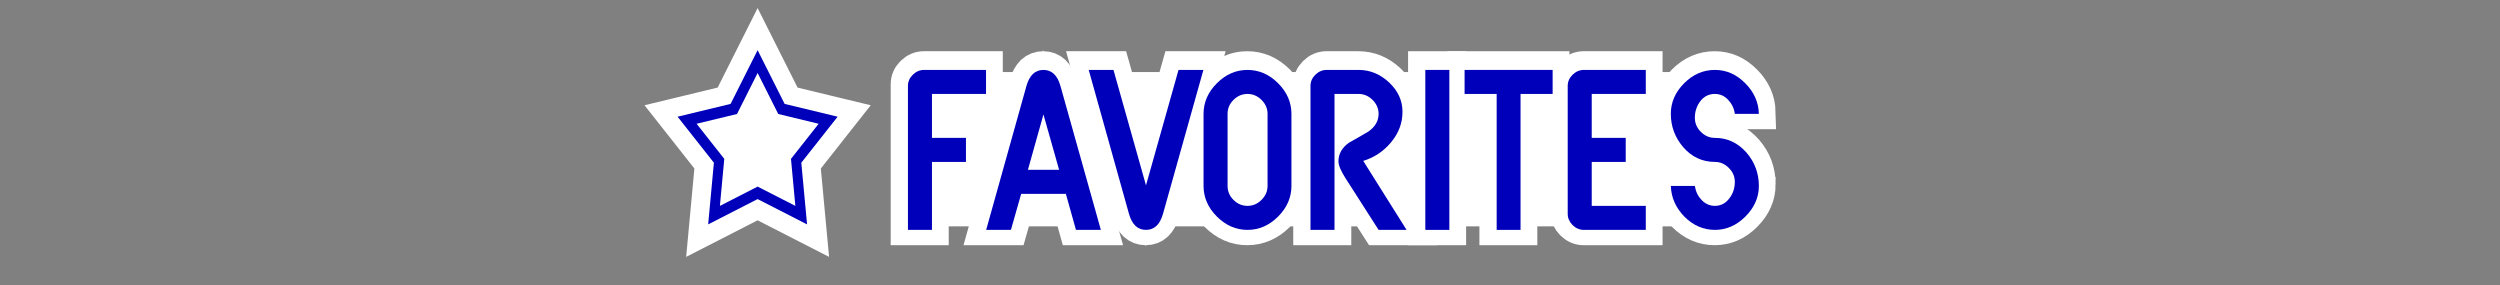 <?xml version="1.0" encoding="UTF-8" standalone="no"?>
<!-- Created with Inkscape (http://www.inkscape.org/) -->

<svg
   xmlns:dc="http://purl.org/dc/elements/1.1/"
   xmlns:cc="http://creativecommons.org/ns#"
   xmlns:rdf="http://www.w3.org/1999/02/22-rdf-syntax-ns#"
   xmlns:svg="http://www.w3.org/2000/svg"
   xmlns="http://www.w3.org/2000/svg"
   xmlns:sodipodi="http://sodipodi.sourceforge.net/DTD/sodipodi-0.dtd"
   xmlns:inkscape="http://www.inkscape.org/namespaces/inkscape"
   width="1000"
   height="114"
   viewBox="0 0 264.583 30.162"
   version="1.1"
   id="svg833"
   inkscape:version="0.92.4 (5da689c313, 2019-01-14)"
   sodipodi:docname="logo.svg">
  <rect x="0" y="0" width="264.583" height="30.162" fill="#808080" stroke="none"/>
  <defs
     id="defs827" />
  <sodipodi:namedview
     id="base"
     pagecolor="#ffffff"
     bordercolor="#666666"
     borderopacity="1.0"
     inkscape:pageopacity="0.0"
     inkscape:pageshadow="2"
     inkscape:zoom="0.98994949"
     inkscape:cx="379.90713"
     inkscape:cy="20.29228"
     inkscape:document-units="mm"
     inkscape:current-layer="layer1"
     showgrid="false"
     inkscape:pagecheckerboard="true"
     units="px"
     inkscape:window-width="1920"
     inkscape:window-height="1137"
     inkscape:window-x="-8"
     inkscape:window-y="344"
     inkscape:window-maximized="1" />
  <g
     inkscape:label="Layer 1"
     inkscape:groupmode="layer"
     id="layer1"
     transform="translate(0,-266.837)">
    <rect
       style="fill:#ffffff;fill-opacity:1;stroke:#ffffff;stroke-width:0;stroke-miterlimit:4;stroke-dasharray:none;stroke-opacity:1"
       id="rect1573"
       width="7.793"
       height="7.683"
       x="75.595"
       y="278.902" />
    <rect
       style="fill:#ffffff;fill-opacity:1;stroke:#ffffff;stroke-width:0;stroke-miterlimit:4;stroke-dasharray:none;stroke-opacity:1"
       id="rect1575"
       width="86.203"
       height="16.33"
       x="98.607"
       y="274.462" />
    <g
       id="g1571"
       style="fill:#0000bb;fill-opacity:1">
      <g
         transform="translate(0.535,1.604)"
         id="g1482"
         style="fill:#0000bb;fill-opacity:1">
        <g
           id="text1458"
           style="font-style:normal;font-variant:normal;font-weight:normal;font-stretch:normal;font-size:28.222px;line-height:1.25;font-family:'SF Atarian System';-inkscape-font-specification:'SF Atarian System';letter-spacing:0px;word-spacing:0px;fill:#0000bb;fill-opacity:1;stroke:#ffffff;stroke-width:3.6;stroke-miterlimit:4;stroke-dasharray:none;stroke-opacity:1"
           aria-label="favorites">
          <path
             inkscape:connector-curvature="0"
             id="path1484"
             style="font-size:31.75px;stroke:#ffffff;stroke-width:3.6;stroke-miterlimit:4;stroke-dasharray:none;stroke-opacity:1;fill:#0000bb;fill-opacity:1"
             d="m 103.793,274.996 h -5.721 v 4.651 h 3.597 v 2.542 h -3.597 v 7.193 h -2.542 v -15.239 q 0,-0.667 0.512,-1.178 0.527,-0.512 1.194,-0.512 h 6.558 z" />
          <path
             inkscape:connector-curvature="0"
             id="path1486"
             style="font-size:31.75px;stroke:#ffffff;stroke-width:3.6;stroke-miterlimit:4;stroke-dasharray:none;stroke-opacity:1;fill:#0000bb;fill-opacity:1"
             d="m 115.948,289.383 h -2.635 l -1.07,-3.814 h -4.728 l -1.085,3.814 h -2.62 l 4.263,-15.239 q 0.481,-1.69 1.798,-1.69 1.318,0 1.798,1.69 z m -4.418,-6.356 -1.659,-5.86 -1.643,5.86 z" />
          <path
             inkscape:connector-curvature="0"
             id="path1488"
             style="font-size:31.75px;stroke:#ffffff;stroke-width:3.6;stroke-miterlimit:4;stroke-dasharray:none;stroke-opacity:1;fill:#0000bb;fill-opacity:1"
             d="m 126.8,272.454 -4.279,15.239 q -0.481,1.69 -1.798,1.69 -1.318,0 -1.798,-1.69 l -4.263,-15.239 h 2.62 l 3.442,12.216 3.442,-12.216 z" />
          <path
             inkscape:connector-curvature="0"
             id="path1490"
             style="font-size:31.75px;stroke:#ffffff;stroke-width:3.6;stroke-miterlimit:4;stroke-dasharray:none;stroke-opacity:1;fill:#0000bb;fill-opacity:1"
             d="m 136.117,284.732 q 0,1.829 -1.411,3.24 -1.411,1.411 -3.24,1.411 -1.829,0 -3.24,-1.411 -1.411,-1.411 -1.411,-3.24 v -7.627 q 0,-1.829 1.411,-3.24 1.411,-1.411 3.24,-1.411 1.829,0 3.24,1.411 1.411,1.411 1.411,3.24 z m -2.527,0 v -7.627 q 0,-0.837 -0.636,-1.473 -0.636,-0.636 -1.488,-0.636 -0.853,0 -1.488,0.636 -0.62,0.62 -0.62,1.473 v 7.627 q 0,0.853 0.62,1.473 0.636,0.636 1.488,0.636 0.853,0 1.488,-0.636 0.636,-0.636 0.636,-1.473 z" />
          <path
             inkscape:connector-curvature="0"
             id="path1492"
             style="font-size:31.75px;stroke:#ffffff;stroke-width:3.6;stroke-miterlimit:4;stroke-dasharray:none;stroke-opacity:1;fill:#0000bb;fill-opacity:1"
             d="m 148.302,289.383 h -2.961 l -3.504,-5.473 q -0.744,-1.163 -0.744,-1.783 0,-1.163 1.085,-1.953 0.527,-0.295 1.039,-0.589 0.512,-0.295 1.039,-0.605 1.085,-0.76 1.085,-1.876 0,-0.837 -0.636,-1.473 -0.636,-0.636 -1.488,-0.636 h -2.542 v 14.387 h -2.542 v -15.239 q 0,-0.667 0.512,-1.178 0.527,-0.512 1.194,-0.512 h 3.38 q 1.814,0 3.225,1.318 1.426,1.333 1.426,3.116 0,1.783 -1.209,3.225 -1.178,1.426 -2.946,1.969 z" />
          <path
             inkscape:connector-curvature="0"
             id="path1494"
             style="font-size:31.75px;stroke:#ffffff;stroke-width:3.6;stroke-miterlimit:4;stroke-dasharray:none;stroke-opacity:1;fill:#0000bb;fill-opacity:1"
             d="m 152.829,289.383 h -2.542 v -16.929 h 2.542 z" />
          <path
             inkscape:connector-curvature="0"
             id="path1496"
             style="font-size:31.75px;stroke:#ffffff;stroke-width:3.6;stroke-miterlimit:4;stroke-dasharray:none;stroke-opacity:1;fill:#0000bb;fill-opacity:1"
             d="m 163.759,274.996 h -3.395 v 14.387 h -2.527 v -14.387 h -3.395 v -2.542 h 9.317 z" />
          <path
             inkscape:connector-curvature="0"
             id="path1498"
             style="font-size:31.75px;stroke:#ffffff;stroke-width:3.6;stroke-miterlimit:4;stroke-dasharray:none;stroke-opacity:1;fill:#0000bb;fill-opacity:1"
             d="m 173.619,289.383 h -6.558 q -0.667,0 -1.194,-0.512 -0.512,-0.527 -0.512,-1.178 v -13.55 q 0,-0.667 0.512,-1.178 0.527,-0.512 1.194,-0.512 h 6.558 v 2.542 h -5.721 v 4.651 h 3.597 v 2.542 h -3.597 v 4.651 h 5.721 z" />
          <path
             inkscape:connector-curvature="0"
             id="path1500"
             style="font-size:31.75px;stroke:#ffffff;stroke-width:3.6;stroke-miterlimit:4;stroke-dasharray:none;stroke-opacity:1;fill:#0000bb;fill-opacity:1"
             d="m 185.587,284.732 q 0,1.814 -1.426,3.24 -1.411,1.411 -3.225,1.411 -1.829,0 -3.225,-1.395 -1.38,-1.411 -1.442,-3.256 h 2.542 q 0.124,0.853 0.698,1.473 0.605,0.636 1.426,0.636 0.946,0 1.55,-0.822 0.558,-0.744 0.558,-1.721 0,-0.837 -0.636,-1.473 -0.636,-0.636 -1.473,-0.636 -1.984,0 -3.333,-1.535 -1.333,-1.55 -1.333,-3.55 0,-1.829 1.411,-3.24 1.411,-1.411 3.256,-1.411 1.814,0 3.209,1.411 1.395,1.395 1.442,3.24 h -2.542 q -0.109,-0.837 -0.698,-1.473 -0.589,-0.636 -1.411,-0.636 -0.961,0 -1.55,0.775 -0.574,0.76 -0.574,1.752 0,0.853 0.636,1.488 0.636,0.636 1.488,0.636 1.969,0 3.349,1.566 1.302,1.519 1.302,3.519 z" />
        </g>
        <g
           id="text1458-4"
           style="font-style:normal;font-variant:normal;font-weight:normal;font-stretch:normal;font-size:28.222px;line-height:1.25;font-family:'SF Atarian System';-inkscape-font-specification:'SF Atarian System';letter-spacing:0px;word-spacing:0px;fill:#0000bb;fill-opacity:1;stroke:none;stroke-width:0.265"
           aria-label="favorites">
          <path
             inkscape:connector-curvature="0"
             id="path1503"
             style="font-size:31.75px;stroke-width:0.265;fill:#0000bb;fill-opacity:1"
             d="m 103.819,275.175 h -5.721 v 4.651 h 3.597 v 2.542 h -3.597 v 7.193 h -2.542 v -15.239 q 0,-0.667 0.512,-1.178 0.527,-0.512 1.194,-0.512 h 6.558 z" />
          <path
             inkscape:connector-curvature="0"
             id="path1505"
             style="font-size:31.75px;stroke-width:0.265;fill:#0000bb;fill-opacity:1"
             d="m 115.973,289.562 h -2.635 l -1.07,-3.814 h -4.728 l -1.085,3.814 h -2.62 l 4.263,-15.239 q 0.481,-1.69 1.798,-1.69 1.318,0 1.798,1.69 z m -4.418,-6.356 -1.659,-5.86 -1.643,5.86 z" />
          <path
             inkscape:connector-curvature="0"
             id="path1507"
             style="font-size:31.75px;stroke-width:0.265;fill:#0000bb;fill-opacity:1"
             d="m 126.825,272.633 -4.279,15.239 q -0.481,1.69 -1.798,1.69 -1.318,0 -1.798,-1.69 l -4.263,-15.239 h 2.62 l 3.442,12.216 3.442,-12.216 z" />
          <path
             inkscape:connector-curvature="0"
             id="path1509"
             style="font-size:31.75px;stroke-width:0.265;fill:#0000bb;fill-opacity:1"
             d="m 136.142,284.911 q 0,1.829 -1.411,3.24 -1.411,1.411 -3.24,1.411 -1.829,0 -3.24,-1.411 -1.411,-1.411 -1.411,-3.24 v -7.627 q 0,-1.829 1.411,-3.24 1.411,-1.411 3.24,-1.411 1.829,0 3.24,1.411 1.411,1.411 1.411,3.24 z m -2.527,0 v -7.627 q 0,-0.837 -0.636,-1.473 -0.636,-0.636 -1.488,-0.636 -0.853,0 -1.488,0.636 -0.62,0.62 -0.62,1.473 v 7.627 q 0,0.853 0.62,1.473 0.636,0.636 1.488,0.636 0.853,0 1.488,-0.636 0.636,-0.636 0.636,-1.473 z" />
          <path
             inkscape:connector-curvature="0"
             id="path1511"
             style="font-size:31.75px;stroke-width:0.265;fill:#0000bb;fill-opacity:1"
             d="m 148.327,289.562 h -2.961 l -3.504,-5.473 q -0.744,-1.163 -0.744,-1.783 0,-1.163 1.085,-1.953 0.527,-0.295 1.039,-0.589 0.512,-0.295 1.039,-0.605 1.085,-0.76 1.085,-1.876 0,-0.837 -0.636,-1.473 -0.636,-0.636 -1.488,-0.636 h -2.542 v 14.387 h -2.542 v -15.239 q 0,-0.667 0.512,-1.178 0.527,-0.512 1.194,-0.512 h 3.38 q 1.814,0 3.225,1.318 1.426,1.333 1.426,3.116 0,1.783 -1.209,3.225 -1.178,1.426 -2.946,1.969 z" />
          <path
             inkscape:connector-curvature="0"
             id="path1513"
             style="font-size:31.75px;stroke-width:0.265;fill:#0000bb;fill-opacity:1"
             d="m 152.854,289.562 h -2.542 v -16.929 h 2.542 z" />
          <path
             inkscape:connector-curvature="0"
             id="path1515"
             style="font-size:31.75px;stroke-width:0.265;fill:#0000bb;fill-opacity:1"
             d="m 163.784,275.175 h -3.395 v 14.387 h -2.527 v -14.387 h -3.395 v -2.542 h 9.317 z" />
          <path
             inkscape:connector-curvature="0"
             id="path1517"
             style="font-size:31.75px;stroke-width:0.265;fill:#0000bb;fill-opacity:1"
             d="m 173.644,289.562 h -6.558 q -0.667,0 -1.194,-0.512 -0.512,-0.527 -0.512,-1.178 v -13.55 q 0,-0.667 0.512,-1.178 0.527,-0.512 1.194,-0.512 h 6.558 v 2.542 h -5.721 v 4.651 h 3.597 v 2.542 h -3.597 v 4.651 h 5.721 z" />
          <path
             inkscape:connector-curvature="0"
             id="path1519"
             style="font-size:31.75px;stroke-width:0.265;fill:#0000bb;fill-opacity:1"
             d="m 185.612,284.911 q 0,1.814 -1.426,3.24 -1.411,1.411 -3.225,1.411 -1.829,0 -3.225,-1.395 -1.38,-1.411 -1.442,-3.256 h 2.542 q 0.124,0.853 0.698,1.473 0.605,0.636 1.426,0.636 0.946,0 1.55,-0.822 0.558,-0.744 0.558,-1.721 0,-0.837 -0.636,-1.473 -0.636,-0.636 -1.473,-0.636 -1.984,0 -3.333,-1.535 -1.333,-1.55 -1.333,-3.55 0,-1.829 1.411,-3.24 1.411,-1.411 3.256,-1.411 1.814,0 3.209,1.411 1.395,1.395 1.442,3.24 h -2.542 q -0.109,-0.837 -0.698,-1.473 -0.589,-0.636 -1.411,-0.636 -0.961,0 -1.55,0.775 -0.574,0.76 -0.574,1.752 0,0.853 0.636,1.488 0.636,0.636 1.488,0.636 1.969,0 3.349,1.566 1.302,1.519 1.302,3.519 z" />
        </g>
      </g>
      <g
         transform="translate(1.871,0.267)"
         id="g1545"
         style="fill:#0000bb;fill-opacity:1">
        <path
           d="m 86.778,278.921 -5.609,-1.355 -2.859,-5.688 -2.859,5.688 -5.609,1.355 3.842,4.871 -0.607,6.526 5.233,-2.678 5.233,2.678 -0.608,-6.526 z m -8.467,7.397 -3.992,2.042 0.463,-4.977 -2.93,-3.715 4.278,-1.034 2.181,-4.338 2.181,4.338 4.278,1.034 -2.93,3.715 0.463,4.977 z"
           id="path2"
           inkscape:connector-curvature="0"
           style="stroke:#ffffff;stroke-width:4;stroke-miterlimit:4;stroke-dasharray:none;stroke-opacity:1;fill:#0000bb;fill-opacity:1" />
        <path
           d="m 86.778,278.921 -5.609,-1.355 -2.859,-5.688 -2.859,5.688 -5.609,1.355 3.842,4.871 -0.607,6.526 5.233,-2.678 5.233,2.678 -0.608,-6.526 z m -8.467,7.397 -3.992,2.042 0.463,-4.977 -2.93,-3.715 4.278,-1.034 2.181,-4.338 2.181,4.338 4.278,1.034 -2.93,3.715 0.463,4.977 z"
           id="path2-1"
           inkscape:connector-curvature="0"
           style="stroke-width:0.038;fill:#0000bb;fill-opacity:1" />
      </g>
    </g>
  </g>
</svg>
